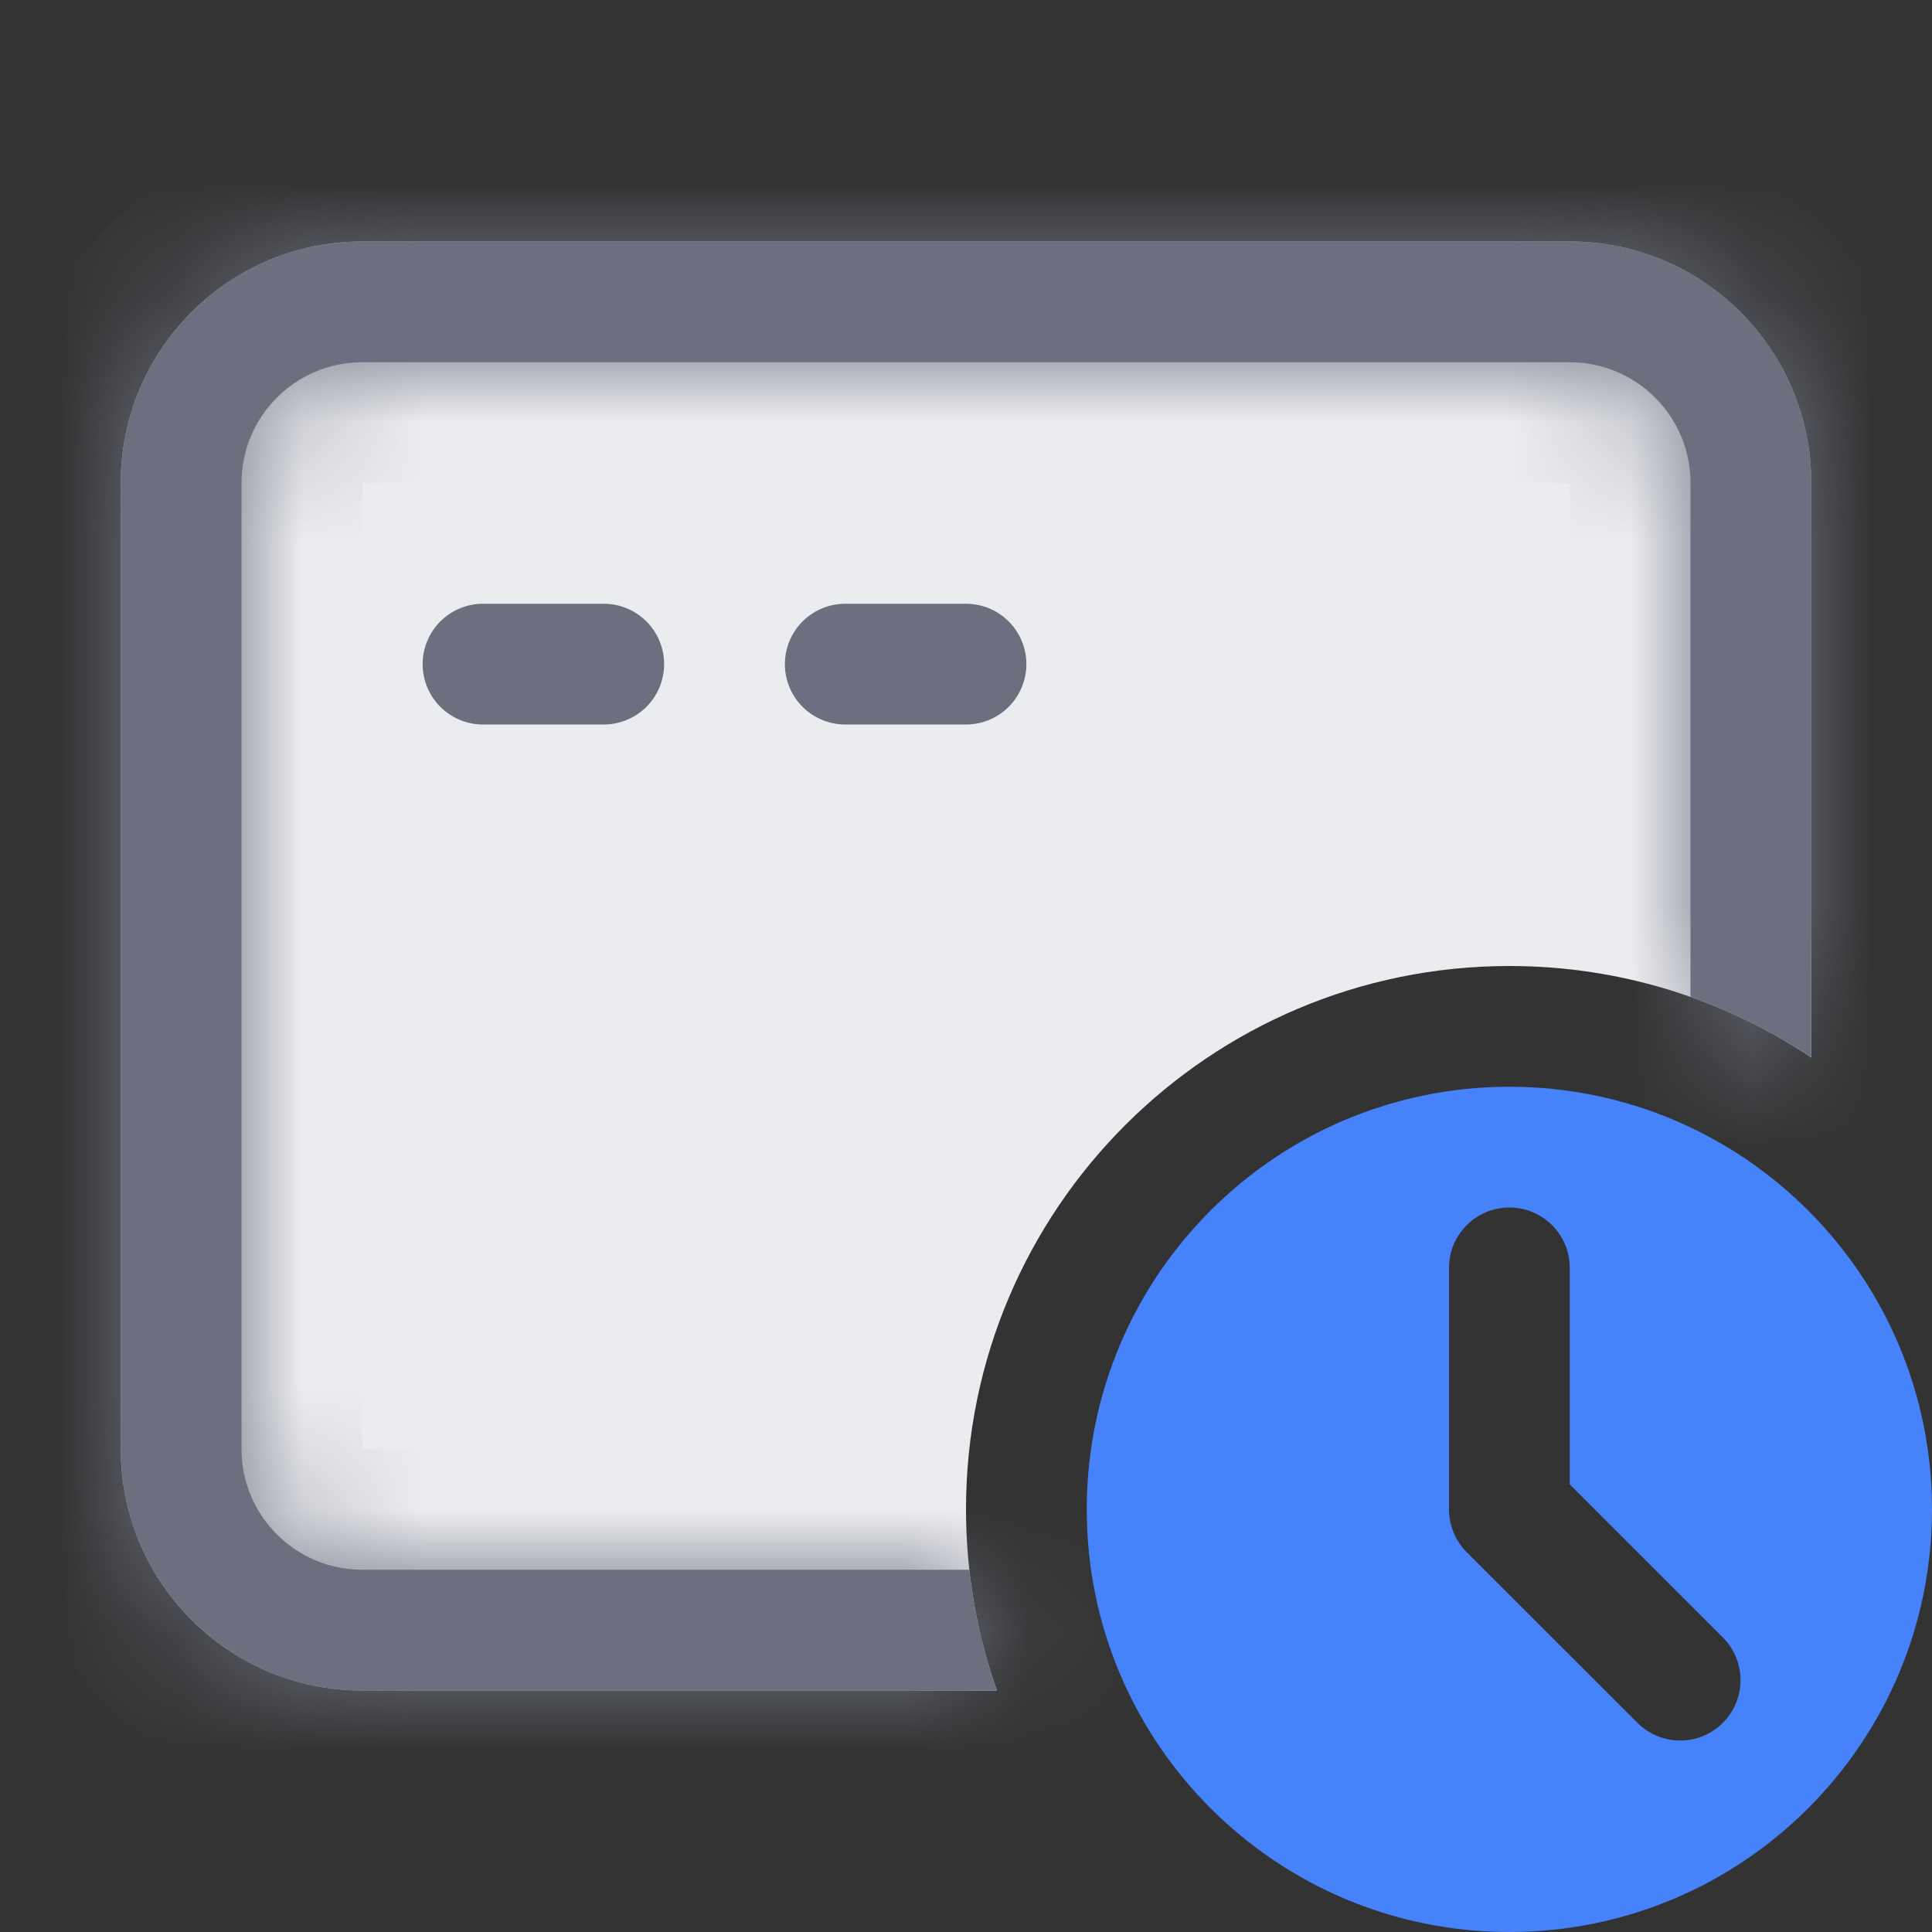 <svg width="16" height="16" viewBox="0 0 16 16" fill="none" xmlns="http://www.w3.org/2000/svg">
<rect x="0" y="0" width="16" height="16" fill="#333333" stroke="none"/>
<path fill-rule="evenodd" clip-rule="evenodd" d="M3 2C1.895 2 1 2.895 1 4V12C1 13.105 1.895 14 3 14H8.256C8.09 13.531 8 13.026 8 12.5C8 10.015 10.015 8 12.5 8C13.425 8 14.285 8.279 15 8.758V4C15 2.895 14.105 2 13 2H3Z" fill="#EBECF0"/>
<mask id="path-2-inside-1_2772_38612" fill="white">
<path fill-rule="evenodd" clip-rule="evenodd" d="M3 3H13C13.552 3 14 3.448 14 4V8.256C14.356 8.382 14.691 8.551 15 8.758V4C15 2.895 14.105 2 13 2H3C1.895 2 1 2.895 1 4V12C1 13.105 1.895 14 3 14H8.256C8.144 13.682 8.066 13.347 8.027 13H3C2.448 13 2 12.552 2 12V4C2 3.448 2.448 3 3 3Z"/>
</mask>
<path fill-rule="evenodd" clip-rule="evenodd" d="M3 3H13C13.552 3 14 3.448 14 4V8.256C14.356 8.382 14.691 8.551 15 8.758V4C15 2.895 14.105 2 13 2H3C1.895 2 1 2.895 1 4V12C1 13.105 1.895 14 3 14H8.256C8.144 13.682 8.066 13.347 8.027 13H3C2.448 13 2 12.552 2 12V4C2 3.448 2.448 3 3 3Z" fill="#6C707E"/>
<path d="M14 8.256H13V8.963L13.667 9.199L14 8.256ZM15 8.758L14.444 9.589L16 10.63V8.758H15ZM8.256 14V15H9.67L9.199 13.667L8.256 14ZM8.027 13L9.021 12.89L8.923 12H8.027V13ZM13 2H3V4H13V2ZM15 4C15 2.895 14.105 2 13 2V4H15ZM15 8.256V4H13V8.256H15ZM13.667 9.199C13.943 9.297 14.204 9.428 14.444 9.589L15.556 7.927C15.179 7.674 14.769 7.467 14.333 7.313L13.667 9.199ZM16 8.758V4H14V8.758H16ZM16 4C16 2.343 14.657 1 13 1V3C13.552 3 14 3.448 14 4H16ZM13 1H3V3H13V1ZM3 1C1.343 1 0 2.343 0 4H2C2 3.448 2.448 3 3 3V1ZM0 4V12H2V4H0ZM0 12C0 13.657 1.343 15 3 15V13C2.448 13 2 12.552 2 12H0ZM3 15H8.256V13H3V15ZM9.199 13.667C9.112 13.42 9.051 13.16 9.021 12.89L7.034 13.11C7.08 13.534 7.175 13.943 7.313 14.333L9.199 13.667ZM3 14H8.027V12H3V14ZM1 12C1 13.105 1.895 14 3 14V12H3H1ZM1 4V12H3V4H1ZM3 2C1.895 2 1 2.895 1 4H3V4V2Z" fill="#6C707E" mask="url(#path-2-inside-1_2772_38612)"/>
<path d="M4 5.5H5" stroke="#6C707E" stroke-linecap="round"/>
<path d="M7 5.5H8" stroke="#6C707E" stroke-linecap="round"/>
<path fill-rule="evenodd" clip-rule="evenodd" d="M12.5 16C14.433 16 16 14.433 16 12.5C16 10.567 14.433 9 12.5 9C10.567 9 9 10.567 9 12.5C9 14.433 10.567 16 12.5 16ZM13 10.5C13 10.224 12.776 10 12.5 10C12.224 10 12 10.224 12 10.5V12.5C12 12.633 12.053 12.76 12.146 12.854L13.561 14.268C13.756 14.463 14.072 14.463 14.268 14.268C14.463 14.072 14.463 13.756 14.268 13.561L13 12.293V10.5Z" fill="#4682FA"/>
</svg>
